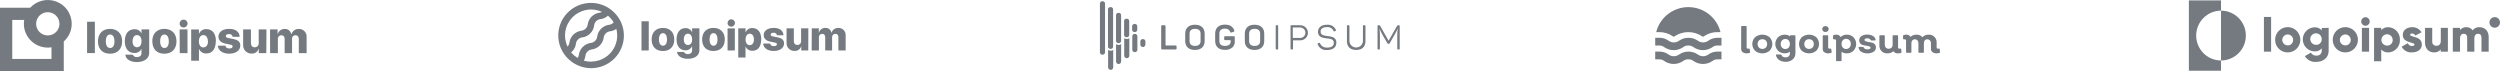 <svg width="1371" height="39" viewBox="0 0 1371 39" fill="none" xmlns="http://www.w3.org/2000/svg">
<g opacity="0.7">
<path fill-rule="evenodd" clip-rule="evenodd" d="M1218.01 0.225V5.836C1214.4 5.836 1210.94 7.276 1208.38 9.838C1205.83 12.401 1204.39 15.876 1204.39 19.5C1204.39 23.124 1205.83 26.6 1208.38 29.163C1210.94 31.725 1214.4 33.165 1218.01 33.165V38.776H1200.38V0.225H1218.01ZM1245.47 9.269H1241.53V28.346H1245.47V9.269ZM1248.85 17.956C1248.09 19.097 1247.68 20.438 1247.68 21.811C1247.67 22.721 1247.84 23.625 1248.18 24.469C1248.52 25.312 1249.03 26.08 1249.67 26.725C1250.31 27.371 1251.07 27.882 1251.91 28.228C1252.75 28.574 1253.64 28.749 1254.55 28.742C1255.92 28.75 1257.26 28.35 1258.4 27.593C1259.54 26.836 1260.43 25.757 1260.96 24.491C1261.49 23.225 1261.63 21.83 1261.37 20.483C1261.11 19.136 1260.45 17.897 1259.49 16.924C1258.53 15.951 1257.3 15.287 1255.95 15.016C1254.61 14.745 1253.22 14.88 1251.96 15.404C1250.69 15.927 1249.61 16.815 1248.85 17.956ZM1257.04 20.161C1257.37 20.645 1257.56 21.219 1257.58 21.811H1257.55C1257.57 22.213 1257.51 22.616 1257.37 22.994C1257.23 23.371 1257.02 23.716 1256.74 24.006C1256.46 24.296 1256.12 24.525 1255.75 24.679C1255.38 24.833 1254.98 24.908 1254.58 24.9C1253.99 24.9 1253.41 24.725 1252.92 24.398C1252.43 24.07 1252.04 23.605 1251.82 23.059C1251.59 22.514 1251.52 21.913 1251.63 21.331C1251.74 20.75 1252.02 20.213 1252.43 19.789C1252.84 19.365 1253.37 19.073 1253.95 18.948C1254.52 18.823 1255.12 18.871 1255.67 19.087C1256.22 19.303 1256.7 19.676 1257.04 20.161ZM1277.04 15.276V27.699C1277.04 32.082 1273.62 33.944 1270.16 33.944C1268.94 34.044 1267.71 33.801 1266.62 33.241C1265.53 32.681 1264.62 31.827 1263.99 30.775L1267.32 28.848C1267.59 29.393 1268.01 29.843 1268.55 30.138C1269.08 30.433 1269.69 30.559 1270.29 30.498C1270.67 30.545 1271.06 30.507 1271.43 30.386C1271.8 30.264 1272.14 30.062 1272.42 29.795C1272.7 29.527 1272.92 29.201 1273.06 28.839C1273.2 28.476 1273.26 28.087 1273.24 27.699V26.497C1272.78 27.056 1272.19 27.5 1271.53 27.793C1270.87 28.087 1270.16 28.222 1269.43 28.187C1267.69 28.187 1266.02 27.492 1264.78 26.254C1263.55 25.016 1262.85 23.337 1262.85 21.586C1262.85 19.836 1263.55 18.157 1264.78 16.919C1266.02 15.681 1267.69 14.985 1269.43 14.985C1270.16 14.951 1270.87 15.086 1271.53 15.379C1272.19 15.673 1272.78 16.116 1273.24 16.675V15.355L1277.04 15.276ZM1273.24 21.547C1273.26 20.915 1273.1 20.29 1272.77 19.752C1272.44 19.214 1271.96 18.787 1271.38 18.527C1270.81 18.267 1270.17 18.185 1269.55 18.292C1268.93 18.399 1268.35 18.69 1267.9 19.127C1267.44 19.564 1267.13 20.128 1266.99 20.746C1266.86 21.364 1266.92 22.008 1267.15 22.595C1267.39 23.181 1267.79 23.684 1268.31 24.039C1268.83 24.393 1269.45 24.583 1270.08 24.583C1270.49 24.613 1270.9 24.556 1271.29 24.416C1271.68 24.275 1272.03 24.055 1272.33 23.769C1272.63 23.483 1272.86 23.137 1273.02 22.754C1273.17 22.371 1273.25 21.96 1273.24 21.547ZM1280.43 17.959C1279.67 19.099 1279.26 20.439 1279.26 21.811C1279.25 22.723 1279.42 23.628 1279.77 24.473C1280.11 25.317 1280.62 26.085 1281.26 26.731C1281.9 27.376 1282.66 27.887 1283.51 28.232C1284.35 28.578 1285.25 28.751 1286.16 28.742C1287.52 28.745 1288.86 28.34 1290 27.58C1291.14 26.82 1292.02 25.739 1292.55 24.472C1293.07 23.206 1293.21 21.812 1292.95 20.467C1292.68 19.121 1292.03 17.885 1291.06 16.914C1290.09 15.944 1288.86 15.282 1287.52 15.014C1286.18 14.745 1284.79 14.882 1283.53 15.406C1282.27 15.93 1281.19 16.819 1280.43 17.959ZM1288.61 20.159C1288.95 20.644 1289.14 21.218 1289.16 21.811H1289.14C1289.17 22.213 1289.11 22.616 1288.96 22.994C1288.82 23.371 1288.61 23.716 1288.33 24.006C1288.05 24.296 1287.71 24.525 1287.34 24.679C1286.97 24.833 1286.57 24.908 1286.17 24.9C1285.58 24.902 1285 24.73 1284.51 24.404C1284.02 24.078 1283.63 23.614 1283.4 23.069C1283.17 22.523 1283.1 21.922 1283.21 21.339C1283.32 20.757 1283.59 20.219 1284.01 19.794C1284.42 19.369 1284.94 19.075 1285.52 18.949C1286.1 18.823 1286.7 18.87 1287.25 19.086C1287.8 19.301 1288.27 19.674 1288.61 20.159ZM1294.88 11.777C1294.88 11.312 1295.02 10.858 1295.28 10.472C1295.53 10.085 1295.9 9.784 1296.33 9.606C1296.76 9.428 1297.23 9.382 1297.68 9.472C1298.13 9.563 1298.55 9.787 1298.88 10.115C1299.21 10.444 1299.43 10.863 1299.52 11.319C1299.61 11.774 1299.56 12.247 1299.39 12.676C1299.21 13.106 1298.91 13.473 1298.52 13.731C1298.14 13.989 1297.69 14.127 1297.22 14.127C1296.6 14.12 1296.01 13.87 1295.58 13.431C1295.14 12.992 1294.89 12.398 1294.88 11.777ZM1295.26 15.276H1299.21V28.346H1295.26V15.276ZM1315.73 24.369C1316.02 23.549 1316.15 22.68 1316.11 21.811C1316.14 20.945 1316.01 20.08 1315.72 19.265C1315.42 18.45 1314.97 17.701 1314.39 17.061C1313.81 16.421 1313.1 15.902 1312.32 15.535C1311.54 15.167 1310.69 14.958 1309.83 14.919C1309.09 14.867 1308.36 14.983 1307.67 15.258C1306.99 15.532 1306.38 15.958 1305.88 16.503V15.276H1301.93V33.6H1305.88V27.145C1306.38 27.692 1306.99 28.12 1307.67 28.396C1308.36 28.673 1309.09 28.791 1309.83 28.742C1310.7 28.703 1311.55 28.493 1312.33 28.123C1313.12 27.753 1313.82 27.231 1314.4 26.586C1314.99 25.942 1315.44 25.189 1315.73 24.369ZM1311.6 20.101C1311.95 20.603 1312.14 21.198 1312.16 21.811C1312.19 22.23 1312.13 22.651 1311.99 23.046C1311.84 23.442 1311.62 23.802 1311.33 24.103C1311.03 24.405 1310.68 24.641 1310.29 24.797C1309.9 24.952 1309.48 25.024 1309.07 25.006C1308.45 25.008 1307.86 24.829 1307.35 24.492C1306.83 24.155 1306.44 23.674 1306.2 23.109C1305.96 22.545 1305.89 21.922 1306 21.319C1306.11 20.716 1306.4 20.16 1306.83 19.719C1307.25 19.279 1307.8 18.975 1308.39 18.845C1308.99 18.715 1309.61 18.765 1310.18 18.988C1310.75 19.212 1311.24 19.598 1311.6 20.101ZM1328.12 24.425C1328.12 27.435 1325.49 28.715 1322.7 28.715C1321.56 28.818 1320.42 28.576 1319.42 28.021C1318.42 27.465 1317.61 26.622 1317.09 25.6L1320.49 23.672C1320.62 24.143 1320.91 24.554 1321.31 24.835C1321.71 25.116 1322.2 25.251 1322.68 25.217C1323.62 25.217 1324.09 24.927 1324.09 24.398C1324.09 23.88 1323.26 23.647 1322.19 23.35C1320.3 22.823 1317.68 22.093 1317.68 19.197C1317.68 16.345 1320.08 14.919 1322.79 14.919C1323.82 14.873 1324.84 15.107 1325.75 15.598C1326.66 16.088 1327.42 16.817 1327.95 17.705L1324.55 19.5C1324.4 19.16 1324.16 18.87 1323.85 18.666C1323.54 18.462 1323.17 18.353 1322.8 18.352C1322.12 18.352 1321.71 18.616 1321.71 19.078C1321.71 19.617 1322.53 19.836 1323.59 20.117C1325.48 20.621 1328.12 21.324 1328.12 24.425ZM1342.42 28.346V15.276H1338.53V22.471C1338.53 24.266 1337.53 25.111 1336.11 25.111C1335.79 25.13 1335.48 25.081 1335.19 24.966C1334.9 24.852 1334.64 24.676 1334.42 24.45C1334.2 24.224 1334.04 23.954 1333.94 23.658C1333.83 23.362 1333.8 23.047 1333.83 22.735V15.276H1329.88V23.329C1329.88 26.854 1332.13 28.742 1334.76 28.742C1335.47 28.782 1336.17 28.656 1336.81 28.374C1337.46 28.092 1338.03 27.662 1338.47 27.118V28.346H1342.42ZM1364.79 20.319V28.346H1360.84V20.662C1360.84 19.342 1360.22 18.523 1358.97 18.523C1357.72 18.523 1356.93 19.434 1356.93 20.979V28.346H1352.99V20.662C1352.99 19.342 1352.37 18.523 1351.12 18.523C1349.87 18.523 1349.08 19.434 1349.08 20.979V28.346H1345.13V15.276H1349.08V16.477C1349.49 15.946 1350.02 15.526 1350.63 15.254C1351.24 14.982 1351.91 14.867 1352.58 14.919C1353.25 14.884 1353.91 15.024 1354.51 15.325C1355.11 15.626 1355.62 16.078 1355.99 16.636C1356.42 16.052 1356.99 15.589 1357.65 15.289C1358.32 14.989 1359.04 14.862 1359.76 14.919C1362.84 14.919 1364.79 17.058 1364.79 20.319ZM1218.01 5.835V33.164C1221.62 33.164 1225.09 31.724 1227.64 29.162C1230.2 26.599 1231.63 23.123 1231.63 19.499C1231.63 15.875 1230.2 12.4 1227.64 9.837C1225.09 7.275 1221.62 5.835 1218.01 5.835ZM1371 12.291C1371 13.895 1369.7 15.195 1368.11 15.195C1366.51 15.195 1365.21 13.895 1365.21 12.291C1365.21 10.688 1366.51 9.387 1368.11 9.387C1369.7 9.387 1371 10.688 1371 12.291Z" fill="#394149"/>
<path fill-rule="evenodd" clip-rule="evenodd" d="M914.698 7.736C911.503 10.22 909.236 13.697 908.257 17.611H909.849C912.536 17.572 915.167 18.371 917.374 19.895C917.501 19.987 917.634 20.071 917.772 20.146H917.958C918.095 20.071 918.228 19.987 918.356 19.895C920.582 18.406 923.204 17.611 925.887 17.611C928.57 17.611 931.191 18.406 933.418 19.895C933.545 19.987 933.678 20.071 933.816 20.146H934.002C934.139 20.071 934.272 19.987 934.4 19.895C936.606 18.371 939.238 17.572 941.924 17.611H943.517C942.537 13.697 940.27 10.22 937.075 7.736C933.88 5.251 929.942 3.901 925.887 3.901C921.832 3.901 917.893 5.251 914.698 7.736ZM941.924 24.952C940.888 24.925 939.875 25.256 939.058 25.889C937.545 26.937 935.746 27.499 933.902 27.499C932.059 27.499 930.259 26.937 928.747 25.889C927.93 25.254 926.916 24.922 925.88 24.952C924.845 24.927 923.832 25.258 923.014 25.889C921.504 26.938 919.706 27.5 917.865 27.5C916.023 27.5 914.226 26.938 912.716 25.889C911.898 25.256 910.885 24.925 909.849 24.952H907.713V20.714H909.916C911.763 20.678 913.571 21.243 915.065 22.325C915.895 22.934 916.9 23.262 917.931 23.262C918.963 23.262 919.967 22.934 920.798 22.325C922.31 21.277 924.11 20.715 925.953 20.715C927.797 20.715 929.596 21.277 931.109 22.325C931.939 22.934 932.944 23.262 933.975 23.262C935.007 23.262 936.011 22.934 936.842 22.325C938.317 21.257 940.1 20.692 941.924 20.714H944.061V24.952H941.924ZM941.924 32.53C940.888 32.503 939.875 32.834 939.058 33.467C937.545 34.515 935.746 35.077 933.902 35.077C932.059 35.077 930.259 34.515 928.747 33.467C927.93 32.832 926.916 32.501 925.88 32.53C924.845 32.505 923.832 32.836 923.014 33.467C921.504 34.516 919.706 35.078 917.865 35.078C916.023 35.078 914.226 34.516 912.716 33.467C911.898 32.834 910.885 32.503 909.849 32.53H907.713V28.292H909.916C911.763 28.256 913.571 28.821 915.065 29.903C915.895 30.512 916.9 30.84 917.931 30.84C918.963 30.84 919.967 30.512 920.798 29.903C922.31 28.855 924.11 28.293 925.953 28.293C927.797 28.293 929.596 28.855 931.109 29.903C931.939 30.512 932.944 30.84 933.975 30.84C935.007 30.84 936.011 30.512 936.842 29.903C938.317 28.835 940.1 28.27 941.924 28.292H944.061V32.53H941.924ZM955.699 28.623C956.345 29.076 957.126 29.299 957.915 29.256C958.429 29.251 958.939 29.166 959.428 29.006C959.477 29.003 959.525 28.99 959.569 28.967C959.612 28.944 959.65 28.912 959.681 28.873C959.711 28.834 959.732 28.79 959.744 28.742C959.755 28.694 959.756 28.645 959.746 28.596L959.547 26.946C959.534 26.709 959.388 26.629 959.123 26.629C958.932 26.681 958.736 26.703 958.539 26.695C958.074 26.695 957.849 26.445 957.849 25.943V14.655C957.849 14.404 957.729 14.272 957.477 14.272H955.248C955.195 14.266 955.143 14.271 955.093 14.288C955.043 14.305 954.998 14.333 954.961 14.37C954.924 14.407 954.896 14.452 954.879 14.501C954.862 14.55 954.856 14.603 954.863 14.655V26.893C954.85 27.227 954.92 27.56 955.066 27.861C955.212 28.162 955.429 28.424 955.699 28.623ZM966.474 29.268C967.928 29.268 969.335 28.765 970.455 27.844V27.831C971.417 26.833 971.954 25.503 971.954 24.121C971.954 22.738 971.417 21.409 970.455 20.411C969.333 19.495 967.926 18.994 966.474 18.994C965.023 18.994 963.616 19.495 962.493 20.411C961.509 21.4 960.956 22.735 960.956 24.127C960.956 25.519 961.509 26.855 962.493 27.844C963.613 28.765 965.021 29.268 966.474 29.268ZM966.488 26.829C965.786 26.829 965.11 26.57 964.59 26.101C964.119 25.563 963.86 24.874 963.86 24.16C963.86 23.447 964.119 22.758 964.59 22.22C965.11 21.751 965.786 21.492 966.488 21.492C967.189 21.492 967.865 21.751 968.385 22.22C968.856 22.758 969.115 23.447 969.115 24.16C969.115 24.874 968.856 25.563 968.385 26.101C967.865 26.57 967.189 26.829 966.488 26.829ZM984.23 19.328C984.482 19.328 984.602 19.46 984.602 19.711V29.177C984.625 29.816 984.505 30.452 984.25 31.039C983.995 31.626 983.612 32.149 983.129 32.57C982.056 33.48 980.676 33.952 979.267 33.891C977.995 33.935 976.739 33.589 975.671 32.9C975.215 32.602 974.825 32.214 974.526 31.76C974.227 31.306 974.025 30.795 973.932 30.26C973.932 29.996 973.932 29.877 974.291 29.877H976.52C976.615 29.88 976.707 29.911 976.784 29.964C976.862 30.018 976.922 30.093 976.958 30.181C977.103 30.582 977.391 30.915 977.768 31.118C978.227 31.354 978.737 31.472 979.254 31.461C979.565 31.478 979.877 31.433 980.171 31.329C980.465 31.225 980.735 31.063 980.966 30.854C981.176 30.635 981.34 30.376 981.447 30.092C981.554 29.809 981.603 29.506 981.589 29.204V28.372C980.791 28.956 979.82 29.258 978.829 29.23C978.136 29.255 977.445 29.141 976.797 28.893C976.149 28.646 975.559 28.271 975.06 27.791C974.104 26.806 973.569 25.49 973.569 24.121C973.569 22.751 974.104 21.435 975.06 20.451C975.561 19.975 976.153 19.604 976.8 19.359C977.447 19.114 978.137 19 978.829 19.025C979.848 18.998 980.846 19.32 981.656 19.936V19.724C981.65 19.674 981.655 19.623 981.671 19.574C981.688 19.526 981.715 19.482 981.75 19.445C981.786 19.409 981.829 19.38 981.877 19.362C981.925 19.344 981.976 19.337 982.027 19.342L984.23 19.328ZM979.081 26.88C979.423 26.891 979.763 26.826 980.077 26.692C980.392 26.557 980.672 26.355 980.899 26.101C981.341 25.534 981.58 24.838 981.58 24.121C981.58 23.404 981.341 22.707 980.899 22.14C980.673 21.89 980.394 21.691 980.082 21.559C979.77 21.426 979.433 21.364 979.095 21.375C978.749 21.364 978.405 21.428 978.086 21.562C977.768 21.697 977.482 21.899 977.25 22.154C976.761 22.696 976.504 23.406 976.533 24.134C976.509 24.855 976.761 25.558 977.237 26.101C977.47 26.355 977.755 26.557 978.073 26.691C978.392 26.826 978.736 26.89 979.081 26.88ZM992.073 29.261C993.525 29.261 994.932 28.76 996.054 27.844V27.831C997.016 26.833 997.553 25.503 997.553 24.121C997.553 22.738 997.016 21.409 996.054 20.411C994.931 19.497 993.524 18.998 992.073 18.998C990.622 18.998 989.215 19.497 988.092 20.411C987.129 21.411 986.592 22.743 986.592 24.128C986.592 25.512 987.129 26.844 988.092 27.844C989.214 28.76 990.621 29.261 992.073 29.261ZM991.058 26.655C990.73 26.53 990.43 26.342 990.175 26.101C989.713 25.559 989.458 24.872 989.458 24.16C989.458 23.449 989.713 22.762 990.175 22.22C990.43 21.979 990.73 21.791 991.058 21.666C991.386 21.541 991.735 21.483 992.086 21.494C992.435 21.485 992.782 21.544 993.108 21.669C993.434 21.793 993.731 21.981 993.984 22.22C994.447 22.762 994.701 23.449 994.701 24.16C994.701 24.872 994.447 25.559 993.984 26.101C993.731 26.34 993.434 26.528 993.108 26.652C992.782 26.777 992.435 26.836 992.086 26.827C991.735 26.838 991.386 26.779 991.058 26.655ZM1002.34 17.084C1001.99 17.39 1001.54 17.558 1001.08 17.558C1000.61 17.558 1000.16 17.39 999.81 17.084C999.651 16.935 999.524 16.755 999.437 16.555C999.351 16.355 999.306 16.14 999.306 15.922C999.306 15.705 999.351 15.489 999.437 15.29C999.524 15.09 999.651 14.91 999.81 14.761C1000.16 14.463 1000.61 14.299 1001.08 14.299C1001.54 14.299 1001.99 14.463 1002.34 14.761C1002.5 14.91 1002.63 15.09 1002.72 15.29C1002.8 15.489 1002.85 15.705 1002.85 15.922C1002.85 16.14 1002.8 16.355 1002.72 16.555C1002.63 16.755 1002.5 16.935 1002.34 17.084ZM1002.62 29.257C1001.83 29.295 1001.05 29.072 1000.41 28.623C1000.14 28.421 999.928 28.158 999.784 27.858C999.641 27.557 999.573 27.226 999.584 26.893V19.711C999.578 19.66 999.583 19.607 999.6 19.558C999.617 19.508 999.645 19.463 999.683 19.426C999.72 19.39 999.765 19.361 999.814 19.345C999.864 19.328 999.917 19.322 999.969 19.328H1002.2C1002.45 19.328 1002.57 19.46 1002.57 19.711V25.943C1002.57 26.445 1002.8 26.695 1003.25 26.695C1003.45 26.703 1003.65 26.68 1003.84 26.629C1004.11 26.629 1004.26 26.709 1004.27 26.946L1004.47 28.596C1004.48 28.645 1004.48 28.694 1004.46 28.742C1004.45 28.79 1004.43 28.834 1004.4 28.873C1004.37 28.912 1004.33 28.944 1004.29 28.967C1004.25 28.99 1004.2 29.003 1004.15 29.006C1003.66 29.167 1003.14 29.252 1002.62 29.257ZM1014.71 19.341C1014.06 19.096 1013.37 18.984 1012.67 19.012C1012.06 18.998 1011.46 19.109 1010.89 19.336C1010.33 19.563 1009.82 19.902 1009.39 20.332C1009.17 19.899 1008.82 19.542 1008.39 19.307C1007.96 19.071 1007.48 18.969 1006.99 19.012C1006.5 19.003 1006.01 19.083 1005.56 19.249C1005.46 19.276 1005.38 19.334 1005.33 19.413C1005.27 19.493 1005.24 19.588 1005.25 19.685V21.243C1005.25 21.454 1005.4 21.56 1005.69 21.56H1006.13C1006.23 21.544 1006.34 21.553 1006.44 21.587C1006.55 21.621 1006.64 21.678 1006.71 21.753C1006.79 21.829 1006.85 21.921 1006.88 22.023C1006.92 22.125 1006.93 22.233 1006.91 22.338V33.164C1006.9 33.215 1006.9 33.267 1006.92 33.316C1006.93 33.365 1006.96 33.41 1007 33.447C1007.03 33.483 1007.08 33.51 1007.13 33.525C1007.18 33.541 1007.23 33.544 1007.28 33.534H1009.51C1009.76 33.534 1009.9 33.415 1009.9 33.164V28.398C1010.7 28.977 1011.67 29.279 1012.67 29.256C1013.37 29.284 1014.06 29.171 1014.71 28.924C1015.37 28.677 1015.96 28.3 1016.46 27.817C1017.4 26.816 1017.92 25.497 1017.92 24.127C1017.92 22.758 1017.4 21.439 1016.46 20.437C1015.96 19.959 1015.36 19.586 1014.71 19.341ZM1011.43 26.677C1011.12 26.543 1010.84 26.347 1010.6 26.101C1010.12 25.539 1009.87 24.818 1009.9 24.081C1009.86 23.344 1010.12 22.622 1010.6 22.061C1010.84 21.815 1011.12 21.619 1011.43 21.486C1011.75 21.352 1012.09 21.283 1012.43 21.283C1012.77 21.283 1013.11 21.352 1013.43 21.486C1013.74 21.619 1014.02 21.815 1014.26 22.061C1014.76 22.612 1015.03 23.338 1014.99 24.081C1015.02 24.823 1014.76 25.548 1014.26 26.101C1014.02 26.347 1013.74 26.543 1013.43 26.677C1013.11 26.811 1012.77 26.88 1012.43 26.88C1012.09 26.88 1011.75 26.811 1011.43 26.677ZM1024.19 29.256C1023 29.305 1021.81 29.022 1020.78 28.438C1020.36 28.188 1020.01 27.849 1019.74 27.444C1019.47 27.04 1019.3 26.581 1019.24 26.101C1019.24 25.837 1019.33 25.705 1019.62 25.705H1021.57C1021.67 25.709 1021.76 25.738 1021.83 25.789C1021.91 25.84 1021.97 25.912 1022.01 25.995C1022.29 26.708 1023.02 27.065 1024.19 27.065C1024.59 27.083 1025 27.002 1025.37 26.827C1025.5 26.77 1025.6 26.68 1025.68 26.566C1025.76 26.452 1025.81 26.319 1025.82 26.18C1025.82 25.837 1025.61 25.599 1025.18 25.441C1024.68 25.274 1024.16 25.163 1023.63 25.111C1023 25.041 1022.38 24.93 1021.77 24.781C1021.18 24.647 1020.64 24.339 1020.22 23.896C1019.97 23.596 1019.79 23.248 1019.69 22.875C1019.58 22.501 1019.56 22.11 1019.61 21.727C1019.66 21.343 1019.8 20.974 1020 20.643C1020.2 20.312 1020.47 20.027 1020.79 19.804C1021.75 19.198 1022.87 18.902 1024 18.959C1025.1 18.922 1026.18 19.192 1027.13 19.738C1027.52 19.953 1027.85 20.252 1028.1 20.61C1028.35 20.969 1028.52 21.379 1028.59 21.81C1028.59 22.075 1028.47 22.206 1028.23 22.206H1026.27C1026.19 22.211 1026.11 22.191 1026.03 22.149C1025.96 22.107 1025.91 22.044 1025.87 21.969C1025.74 21.656 1025.49 21.406 1025.18 21.269C1024.83 21.086 1024.44 20.995 1024.04 21.005C1023.65 20.984 1023.26 21.061 1022.91 21.23C1022.79 21.277 1022.68 21.36 1022.61 21.468C1022.53 21.577 1022.49 21.705 1022.49 21.837C1022.5 22.017 1022.56 22.19 1022.68 22.331C1022.79 22.471 1022.95 22.571 1023.13 22.616C1023.64 22.807 1024.17 22.94 1024.7 23.012C1025.33 23.093 1025.94 23.208 1026.55 23.355C1027.14 23.489 1027.69 23.797 1028.1 24.24C1028.33 24.483 1028.5 24.769 1028.61 25.079C1028.72 25.39 1028.77 25.719 1028.75 26.048C1028.76 26.505 1028.66 26.956 1028.44 27.359C1028.22 27.762 1027.91 28.101 1027.52 28.346C1026.53 28.979 1025.36 29.297 1024.19 29.256ZM1042.77 28.737C1042.78 28.691 1042.79 28.643 1042.78 28.596L1042.62 26.946C1042.62 26.894 1042.6 26.844 1042.58 26.798C1042.56 26.752 1042.52 26.713 1042.48 26.682C1042.44 26.652 1042.39 26.631 1042.34 26.622C1042.29 26.613 1042.23 26.615 1042.18 26.629C1041.98 26.681 1041.78 26.703 1041.57 26.695C1041.13 26.695 1040.91 26.445 1040.91 25.93V19.711C1040.91 19.46 1040.79 19.328 1040.54 19.328H1038.28C1038.03 19.328 1037.91 19.46 1037.91 19.711V24.57C1037.92 24.858 1037.88 25.147 1037.77 25.417C1037.67 25.687 1037.51 25.933 1037.31 26.141C1037.1 26.337 1036.85 26.49 1036.57 26.59C1036.3 26.69 1036.01 26.734 1035.72 26.722C1035.44 26.733 1035.15 26.683 1034.89 26.576C1034.63 26.469 1034.39 26.307 1034.19 26.101C1033.8 25.652 1033.6 25.071 1033.62 24.477V19.711C1033.62 19.46 1033.5 19.328 1033.25 19.328H1031.02C1030.77 19.328 1030.65 19.46 1030.65 19.711V24.873C1030.62 25.456 1030.71 26.037 1030.91 26.584C1031.12 27.131 1031.43 27.631 1031.83 28.055C1032.24 28.46 1032.72 28.776 1033.26 28.983C1033.79 29.189 1034.36 29.283 1034.94 29.257C1036.17 29.321 1037.38 28.91 1038.32 28.108C1038.63 28.511 1039.03 28.828 1039.5 29.029C1039.96 29.23 1040.47 29.308 1040.97 29.257C1041.48 29.248 1041.99 29.163 1042.47 29.006C1042.52 28.999 1042.57 28.983 1042.61 28.959C1042.65 28.935 1042.68 28.903 1042.71 28.865C1042.74 28.827 1042.76 28.783 1042.77 28.737ZM1063.87 28.596C1063.88 28.644 1063.88 28.693 1063.87 28.741C1063.86 28.788 1063.84 28.834 1063.81 28.873C1063.78 28.912 1063.74 28.944 1063.7 28.967C1063.66 28.99 1063.61 29.003 1063.56 29.006C1063.07 29.165 1062.55 29.25 1062.03 29.256C1061.25 29.297 1060.47 29.074 1059.82 28.623C1059.54 28.43 1059.31 28.171 1059.16 27.869C1059 27.567 1058.92 27.232 1058.93 26.893V23.791C1058.96 23.199 1058.76 22.618 1058.37 22.167C1058.19 21.961 1057.96 21.798 1057.7 21.691C1057.44 21.583 1057.16 21.534 1056.89 21.546C1056.63 21.537 1056.39 21.584 1056.16 21.685C1055.93 21.786 1055.72 21.937 1055.56 22.127C1055.21 22.57 1055.03 23.122 1055.05 23.685V28.557C1055.05 28.808 1054.94 28.94 1054.68 28.94H1052.44C1052.39 28.946 1052.34 28.941 1052.29 28.924C1052.24 28.907 1052.19 28.879 1052.15 28.842C1052.12 28.805 1052.09 28.76 1052.07 28.711C1052.05 28.661 1052.05 28.609 1052.06 28.557V23.791C1052.08 23.205 1051.9 22.629 1051.54 22.167C1051.38 21.973 1051.17 21.817 1050.94 21.709C1050.71 21.602 1050.46 21.547 1050.21 21.546C1049.94 21.535 1049.67 21.582 1049.42 21.682C1049.17 21.782 1048.94 21.934 1048.75 22.127C1048.37 22.556 1048.18 23.115 1048.21 23.685V28.557C1048.21 28.609 1048.21 28.661 1048.19 28.711C1048.17 28.76 1048.15 28.805 1048.11 28.842C1048.07 28.879 1048.03 28.907 1047.98 28.924C1047.93 28.941 1047.87 28.946 1047.82 28.94H1045.66C1045.41 28.94 1045.29 28.808 1045.29 28.557V22.338C1045.3 22.233 1045.29 22.125 1045.26 22.023C1045.23 21.921 1045.17 21.829 1045.09 21.753C1045.02 21.678 1044.92 21.621 1044.82 21.587C1044.72 21.553 1044.61 21.544 1044.5 21.56H1044.07C1043.77 21.56 1043.63 21.454 1043.63 21.243V19.685C1043.62 19.588 1043.65 19.493 1043.7 19.413C1043.76 19.334 1043.84 19.276 1043.93 19.249C1044.39 19.083 1044.88 19.003 1045.37 19.012C1045.84 18.972 1046.31 19.065 1046.72 19.28C1047.14 19.495 1047.49 19.823 1047.73 20.226C1048.18 19.804 1048.71 19.478 1049.29 19.269C1049.87 19.06 1050.48 18.973 1051.1 19.012C1051.7 18.983 1052.29 19.094 1052.84 19.337C1053.39 19.58 1053.87 19.948 1054.25 20.411C1054.68 19.936 1055.22 19.564 1055.83 19.322C1056.43 19.08 1057.07 18.974 1057.72 19.012C1058.3 18.985 1058.88 19.078 1059.42 19.284C1059.96 19.491 1060.45 19.807 1060.87 20.213C1061.27 20.636 1061.58 21.136 1061.79 21.683C1061.99 22.23 1062.08 22.812 1062.05 23.395V25.943C1062.05 26.444 1062.27 26.695 1062.7 26.695C1062.9 26.705 1063.11 26.683 1063.31 26.629C1063.58 26.629 1063.73 26.735 1063.75 26.946L1063.87 28.596Z" fill="#394149"/>
<path fill-rule="evenodd" clip-rule="evenodd" d="M614.831 33.732V24.187C614.415 24.501 613.902 24.664 613.379 24.649C612.899 24.637 612.434 24.481 612.046 24.2V33.732C612.046 34.098 612.193 34.449 612.454 34.708C612.715 34.966 613.069 35.112 613.439 35.112C613.808 35.112 614.162 34.966 614.424 34.708C614.685 34.449 614.831 34.098 614.831 33.732ZM625.75 21.814C626 21.567 626.339 21.428 626.692 21.428C626.883 21.41 627.075 21.434 627.255 21.497C627.436 21.559 627.601 21.66 627.739 21.792C627.876 21.923 627.984 22.082 628.054 22.259C628.124 22.435 628.155 22.625 628.145 22.814V24.411C628.145 24.777 627.998 25.128 627.737 25.387C627.476 25.646 627.122 25.791 626.752 25.791C626.383 25.791 626.029 25.646 625.767 25.387C625.506 25.128 625.36 24.777 625.36 24.411V22.748C625.36 22.398 625.5 22.062 625.75 21.814ZM607.688 27.355C608.077 27.634 608.541 27.79 609.021 27.804C609.538 27.834 610.052 27.7 610.487 27.422V36.927C610.487 37.295 610.34 37.647 610.077 37.907C609.815 38.167 609.459 38.313 609.088 38.313C608.717 38.313 608.361 38.167 608.098 37.907C607.836 37.647 607.688 37.295 607.688 36.927V27.355ZM621.817 18.644C621.987 18.581 622.167 18.554 622.348 18.563L622.281 18.589C622.473 18.57 622.666 18.592 622.848 18.654C623.031 18.716 623.197 18.816 623.337 18.948C623.476 19.079 623.585 19.239 623.656 19.417C623.726 19.594 623.758 19.785 623.747 19.975V27.237C623.747 27.604 623.6 27.957 623.337 28.217C623.075 28.477 622.719 28.623 622.348 28.623C621.977 28.623 621.621 28.477 621.358 28.217C621.096 27.957 620.948 27.604 620.948 27.237V19.883C620.948 19.704 620.985 19.527 621.056 19.362C621.127 19.197 621.231 19.049 621.362 18.925C621.493 18.802 621.648 18.706 621.817 18.644ZM616.524 20.939C616.933 21.228 617.421 21.385 617.923 21.388L617.857 21.415C618.384 21.427 618.9 21.264 619.323 20.952V30.537C619.323 30.905 619.175 31.258 618.913 31.517C618.65 31.777 618.294 31.923 617.923 31.923C617.552 31.923 617.196 31.777 616.934 31.517C616.671 31.258 616.524 30.905 616.524 30.537V20.939ZM605.996 1.928V28.742C605.996 29.071 605.864 29.387 605.629 29.619C605.394 29.852 605.075 29.983 604.743 29.983H604.45C604.118 29.983 603.799 29.852 603.564 29.619C603.329 29.387 603.197 29.071 603.197 28.742V1.928C603.201 1.601 603.334 1.289 603.569 1.059C603.803 0.829 604.12 0.7 604.45 0.7H604.743C605.073 0.7 605.39 0.829 605.624 1.059C605.859 1.289 605.992 1.601 605.996 1.928ZM608.874 26.788H609.168V26.814C609.5 26.814 609.818 26.683 610.053 26.451C610.288 26.218 610.42 25.902 610.42 25.573V5.123C610.417 4.796 610.283 4.484 610.049 4.254C609.814 4.024 609.498 3.895 609.168 3.895H608.874C608.544 3.895 608.228 4.024 607.993 4.254C607.759 4.484 607.625 4.796 607.622 5.123V25.547C607.622 25.876 607.754 26.192 607.989 26.424C608.224 26.657 608.542 26.788 608.874 26.788ZM613.272 23.646H613.579C613.907 23.646 614.223 23.516 614.455 23.286C614.688 23.056 614.818 22.744 614.818 22.418V8.291C614.818 7.965 614.688 7.651 614.456 7.419C614.224 7.186 613.909 7.054 613.579 7.05H613.272C613.108 7.05 612.946 7.083 612.795 7.145C612.644 7.208 612.506 7.299 612.391 7.415C612.276 7.53 612.185 7.667 612.123 7.818C612.062 7.968 612.031 8.129 612.033 8.291V22.418C612.033 22.744 612.163 23.056 612.396 23.286C612.628 23.516 612.944 23.646 613.272 23.646ZM617.71 20.411H617.99H618.003C618.169 20.411 618.333 20.379 618.486 20.315C618.639 20.252 618.777 20.16 618.894 20.043C619.01 19.926 619.102 19.788 619.164 19.636C619.227 19.484 619.258 19.321 619.256 19.157V11.5C619.256 11.171 619.124 10.855 618.889 10.622C618.654 10.389 618.335 10.259 618.003 10.259H617.71C617.539 10.258 617.369 10.293 617.211 10.36C617.054 10.427 616.912 10.526 616.795 10.65C616.677 10.773 616.587 10.92 616.529 11.08C616.471 11.239 616.446 11.409 616.457 11.579V19.183C616.461 19.51 616.594 19.822 616.829 20.052C617.063 20.282 617.38 20.411 617.71 20.411ZM622.121 17.573H622.414H622.428C622.758 17.569 623.073 17.437 623.305 17.204C623.537 16.972 623.667 16.659 623.667 16.332V14.364C623.664 14.038 623.53 13.725 623.295 13.495C623.061 13.266 622.744 13.137 622.414 13.137H622.121C621.791 13.137 621.475 13.266 621.24 13.495C621.005 13.725 620.872 14.038 620.868 14.364V16.332C620.868 16.661 621 16.976 621.235 17.209C621.47 17.442 621.789 17.573 622.121 17.573ZM676.507 19.843C677.027 19.843 677.147 20.015 677.147 20.477V22.986C677.161 23.576 677.042 24.163 676.797 24.702C676.553 25.241 676.19 25.719 675.734 26.101C674.604 26.993 673.178 27.436 671.736 27.342C668.285 27.342 666.406 25.507 666.406 22.458V18.365C666.406 15.355 668.351 13.507 671.736 13.507C674.402 13.507 676.134 14.549 676.867 16.635C676.908 16.714 676.93 16.8 676.931 16.889C676.933 16.977 676.913 17.064 676.874 17.144C676.835 17.223 676.778 17.293 676.708 17.347C676.637 17.4 676.555 17.437 676.467 17.454L675.428 17.81C674.975 17.969 674.788 17.876 674.628 17.414C674.407 16.85 674.003 16.375 673.48 16.065C672.956 15.754 672.342 15.625 671.736 15.698C669.777 15.698 668.711 16.635 668.711 18.338V22.537C668.711 24.266 669.791 25.177 671.736 25.177C673.682 25.177 674.881 24.293 674.881 22.999V22.022H671.99C671.51 22.022 671.337 21.837 671.337 21.375V20.477C671.337 20.015 671.51 19.843 671.99 19.843H676.507ZM655.305 13.559C651.92 13.559 649.974 15.394 649.974 18.444V22.51C649.974 25.56 651.933 27.395 655.305 27.395C658.676 27.395 660.635 25.56 660.635 22.51V18.444C660.635 15.394 658.689 13.559 655.305 13.559ZM655.371 15.804C657.317 15.804 658.396 16.728 658.396 18.444V22.537C658.396 24.227 657.317 25.177 655.371 25.177C653.425 25.177 652.359 24.266 652.359 22.537V18.444C652.359 16.741 653.425 15.804 655.371 15.804ZM639.179 14.47C639.179 14.008 639.019 13.836 638.54 13.836H637.46C636.994 13.836 636.807 14.008 636.807 14.47V26.484C636.807 26.946 636.994 27.118 637.46 27.118H644.603C645.07 27.118 645.243 26.946 645.243 26.484V25.56C645.243 25.098 645.07 24.926 644.603 24.926H639.179V14.47ZM687.982 13.559C684.597 13.559 682.651 15.394 682.651 18.444V22.51C682.651 25.56 684.61 27.395 687.982 27.395C691.353 27.395 693.312 25.56 693.312 22.51V18.444C693.312 15.394 691.366 13.559 687.982 13.559ZM688.048 15.804C689.981 15.804 691.06 16.728 691.06 18.444V22.537C691.06 24.227 689.994 25.177 688.048 25.177C686.102 25.177 685.023 24.266 685.023 22.537V18.444C685.023 16.741 686.116 15.804 688.048 15.804ZM699.589 14.219C699.589 13.929 699.682 13.836 699.976 13.836H700.589C700.882 13.836 700.949 13.929 700.949 14.219V26.735C700.949 27.026 700.949 27.118 700.589 27.118H699.976C699.682 27.118 699.589 27.026 699.589 26.735V14.219ZM716.048 15.051C715.263 14.273 714.199 13.836 713.089 13.836H708.118C707.838 13.836 707.732 13.929 707.732 14.219V26.735C707.732 27.026 707.838 27.118 708.118 27.118H708.744C709.024 27.118 709.091 27.026 709.091 26.735V22.128H713.089C714.199 22.128 715.263 21.691 716.048 20.913C716.833 20.136 717.274 19.081 717.274 17.982C717.274 16.883 716.833 15.828 716.048 15.051ZM714.081 20.601C713.728 20.746 713.351 20.82 712.969 20.82H708.971V15.064H712.969C713.351 15.064 713.728 15.139 714.081 15.283C714.433 15.428 714.754 15.64 715.023 15.907C715.293 16.175 715.507 16.492 715.653 16.841C715.799 17.19 715.874 17.564 715.874 17.942C715.874 18.32 715.799 18.695 715.653 19.044C715.507 19.393 715.293 19.71 715.023 19.977C714.754 20.245 714.433 20.457 714.081 20.601ZM727.682 13.572C728.711 13.46 729.749 13.679 730.642 14.198C731.535 14.716 732.235 15.506 732.639 16.451C732.746 16.662 732.639 16.833 732.426 16.939L731.84 17.203C731.6 17.296 731.506 17.282 731.36 17.032C731.058 16.331 730.539 15.743 729.878 15.354C729.216 14.965 728.447 14.794 727.682 14.866C725.429 14.866 724.203 15.751 724.203 17.335C724.19 17.819 724.354 18.292 724.666 18.666C724.977 19.039 725.414 19.289 725.896 19.368C726.613 19.6 727.356 19.742 728.108 19.791C729.019 19.839 729.917 20.021 730.773 20.332C731.43 20.538 731.995 20.961 732.374 21.531C732.752 22.101 732.921 22.782 732.852 23.461C732.852 25.93 731.04 27.422 727.708 27.422C726.616 27.546 725.513 27.295 724.584 26.711C723.655 26.127 722.957 25.246 722.604 24.213C722.581 24.166 722.568 24.115 722.567 24.062C722.566 24.01 722.577 23.958 722.598 23.91C722.62 23.862 722.652 23.819 722.692 23.785C722.732 23.751 722.78 23.726 722.831 23.712L723.417 23.5C723.463 23.482 723.513 23.473 723.563 23.474C723.613 23.476 723.662 23.487 723.707 23.508C723.752 23.529 723.792 23.559 723.825 23.597C723.858 23.634 723.882 23.678 723.897 23.725C724.195 24.471 724.725 25.103 725.41 25.53C726.096 25.958 726.901 26.158 727.708 26.101C730.227 26.101 731.466 25.23 731.466 23.461C731.49 22.996 731.346 22.538 731.061 22.168C730.775 21.798 730.366 21.54 729.907 21.441C729.218 21.237 728.507 21.113 727.788 21.071L726.349 20.887C725.899 20.792 725.454 20.673 725.016 20.53C724.584 20.401 724.182 20.19 723.83 19.91C723.477 19.592 723.198 19.202 723.014 18.766C722.83 18.331 722.744 17.86 722.764 17.388C722.857 15.078 724.603 13.572 727.682 13.572ZM741.194 25.055C740.506 24.413 740.092 23.536 740.036 22.603V14.219C740.036 13.929 739.942 13.836 739.662 13.836H739.036C738.756 13.836 738.663 13.929 738.663 14.219V22.59C738.663 25.587 740.449 27.395 743.74 27.395C747.032 27.395 748.818 25.587 748.818 22.59V14.219C748.818 13.929 748.725 13.836 748.431 13.836H747.818C747.525 13.836 747.432 13.929 747.432 14.219V22.603C747.375 23.536 746.961 24.413 746.274 25.055C745.586 25.696 744.678 26.053 743.734 26.053C742.79 26.053 741.881 25.696 741.194 25.055ZM767.209 13.836C767.502 13.836 767.595 13.929 767.595 14.219V26.735C767.595 27.026 767.502 27.118 767.209 27.118H766.649C766.369 27.118 766.276 27.026 766.276 26.735V19.117C766.275 18.009 766.351 16.902 766.502 15.804H766.422C766.006 16.808 765.521 17.783 764.97 18.721L762.104 23.725C762.069 23.812 762.009 23.886 761.93 23.938C761.852 23.99 761.759 24.017 761.665 24.015H761.291C761.196 24.016 761.102 23.989 761.021 23.937C760.941 23.886 760.877 23.812 760.838 23.725L757.933 18.669C757.417 17.743 756.972 16.781 756.601 15.79H756.521C756.657 16.899 756.728 18.014 756.734 19.131V26.735C756.734 27.026 756.64 27.118 756.347 27.118H755.828C755.534 27.118 755.441 27.026 755.441 26.735V14.219C755.441 13.929 755.534 13.836 755.828 13.836H756.307C756.417 13.826 756.527 13.85 756.622 13.905C756.718 13.959 756.794 14.041 756.84 14.14L761.505 22.352L766.142 14.219C766.289 13.942 766.369 13.902 766.662 13.902L767.209 13.836Z" fill="#394149"/>
<path fill-rule="evenodd" clip-rule="evenodd" d="M338.004 8.146C339.089 9.429 339.983 10.861 340.659 12.397C341.642 14.637 342.148 17.056 342.145 19.5C342.141 24.239 340.249 28.783 336.884 32.136C333.518 35.49 328.953 37.379 324.19 37.389C321.882 37.388 319.597 36.939 317.462 36.069C315.939 35.467 314.509 34.653 313.215 33.653C311.199 32.124 309.531 30.188 308.321 27.971C307.111 25.755 306.386 23.308 306.195 20.793C306.003 18.278 306.35 15.751 307.211 13.379C308.072 11.007 309.428 8.843 311.19 7.029C312.953 5.216 315.081 3.795 317.435 2.859C319.79 1.923 322.316 1.493 324.849 1.599C327.383 1.704 329.864 2.342 332.132 3.471C334.399 4.599 336.401 6.193 338.004 8.146ZM330.175 6.549C328.296 5.679 326.249 5.228 324.177 5.228L324.19 5.202C321.772 5.2 319.393 5.807 317.275 6.966C315.156 8.124 313.367 9.797 312.073 11.829C310.779 13.861 310.022 16.185 309.874 18.586C309.726 20.987 310.19 23.386 311.225 25.56C311.824 24.933 312.193 24.124 312.273 23.263C312.508 21.647 313.262 20.151 314.422 18.997C315.582 17.843 317.086 17.093 318.709 16.86C319.622 16.777 320.478 16.384 321.133 15.747C321.788 15.11 322.202 14.267 322.305 13.361C322.541 11.746 323.294 10.249 324.454 9.096C325.614 7.942 327.118 7.192 328.742 6.958C329.235 6.883 329.717 6.746 330.175 6.549ZM313.361 28.599C313.308 28.646 313.255 28.693 313.202 28.741C314.231 29.939 315.45 30.961 316.812 31.765C317.168 31.221 317.39 30.601 317.462 29.956C317.705 28.338 318.467 26.84 319.633 25.687C320.8 24.533 322.31 23.785 323.938 23.553C324.852 23.463 325.706 23.062 326.357 22.417C327.007 21.773 327.414 20.924 327.508 20.015C327.738 18.398 328.491 16.899 329.652 15.745C330.812 14.59 332.318 13.841 333.944 13.612C334.859 13.526 335.712 13.113 336.346 12.45C336.41 12.395 336.468 12.333 336.518 12.265C335.697 10.87 334.637 9.627 333.386 8.595C332.288 9.619 330.897 10.279 329.405 10.483C328.489 10.545 327.627 10.934 326.977 11.579C326.291 12.248 325.88 13.146 325.822 14.1C325.587 15.715 324.833 17.212 323.673 18.366C322.513 19.52 321.01 20.27 319.386 20.503C318.473 20.578 317.619 20.982 316.984 21.639C316.325 22.278 315.915 23.13 315.83 24.041C315.618 25.664 314.86 27.167 313.68 28.306C313.574 28.412 313.467 28.505 313.361 28.599ZM320.195 33.283C321.49 33.652 322.83 33.839 324.177 33.838V33.772C326.37 33.763 328.532 33.255 330.497 32.286C332.462 31.317 334.177 29.914 335.512 28.183C336.847 26.452 337.766 24.44 338.198 22.301C338.63 20.162 338.564 17.953 338.004 15.843C336.997 16.552 335.831 17.005 334.607 17.163C333.696 17.256 332.844 17.658 332.196 18.303C331.548 18.947 331.144 19.794 331.051 20.701C330.815 22.319 330.059 23.816 328.897 24.97C327.734 26.125 326.227 26.873 324.601 27.105C323.69 27.197 322.838 27.599 322.19 28.244C321.542 28.889 321.138 29.736 321.045 30.643C320.926 31.567 320.638 32.462 320.195 33.283ZM355.774 11.671H351.792V27.686H355.774V11.671ZM363.563 15.315C359.795 15.315 357.353 17.678 357.353 21.639C357.353 25.666 359.741 27.976 363.563 27.976C367.385 27.976 369.774 25.6 369.774 21.639C369.774 17.678 367.332 15.315 363.563 15.315ZM363.563 18.18C364.917 18.18 365.779 19.461 365.779 21.639V21.652C365.779 23.857 364.93 25.072 363.563 25.072C362.196 25.072 361.36 23.778 361.36 21.639C361.36 19.5 362.21 18.18 363.563 18.18ZM375.095 28.465H371.273V28.478C371.499 30.669 373.689 32.24 377.205 32.24C380.987 32.24 383.549 30.445 383.549 27.554V15.54H379.567V17.744C379.268 17.032 378.756 16.427 378.102 16.012C377.447 15.597 376.681 15.391 375.905 15.421C372.853 15.421 371.021 17.81 371.021 21.599C371.021 25.389 372.946 27.593 375.852 27.593C376.604 27.634 377.351 27.449 377.997 27.064C378.643 26.677 379.157 26.108 379.475 25.428H379.554V27.646C379.554 28.834 378.758 29.653 377.245 29.653C376.806 29.712 376.359 29.628 375.972 29.414C375.585 29.2 375.277 28.867 375.095 28.465ZM377.272 18.484C378.678 18.484 379.567 19.698 379.567 21.626V21.639C379.567 23.593 378.692 24.662 377.272 24.662C375.852 24.662 375.002 23.567 375.002 21.626C375.002 19.685 375.865 18.484 377.272 18.484ZM391.259 15.302C387.49 15.302 385.048 17.665 385.048 21.626V21.639C385.048 25.666 387.424 27.963 391.259 27.963C395.094 27.963 397.483 25.587 397.483 21.626C397.483 17.665 395.028 15.302 391.259 15.302ZM391.259 18.167C392.612 18.167 393.475 19.448 393.475 21.626V21.652C393.475 23.857 392.665 25.085 391.312 25.085C389.958 25.085 389.122 23.804 389.122 21.652C389.122 19.5 389.905 18.167 391.259 18.167ZM399.309 11.53C399.094 11.868 398.985 12.262 398.995 12.662V12.688C398.993 12.954 399.046 13.217 399.15 13.462C399.255 13.706 399.41 13.926 399.604 14.109C399.798 14.291 400.029 14.431 400.28 14.521C400.532 14.61 400.799 14.647 401.066 14.629C401.468 14.621 401.858 14.494 402.188 14.265C402.517 14.036 402.771 13.715 402.917 13.342C403.063 12.969 403.094 12.562 403.007 12.171C402.92 11.781 402.718 11.425 402.427 11.149C402.137 10.872 401.77 10.688 401.374 10.619C400.978 10.55 400.57 10.6 400.202 10.762C399.835 10.925 399.524 11.191 399.309 11.53ZM402.977 15.566H398.995V27.686H402.977V15.566ZM412.637 27.844C415.663 27.844 417.428 25.587 417.428 21.626L417.481 21.652C417.481 17.692 415.663 15.421 412.611 15.368C411.829 15.333 411.056 15.539 410.396 15.957C409.735 16.375 409.221 16.985 408.922 17.705H408.842V15.54H404.861V31.567H408.842V25.6H408.922C409.235 26.307 409.76 26.902 410.425 27.304C411.089 27.705 411.862 27.894 412.637 27.844ZM411.164 18.471C412.558 18.471 413.447 19.698 413.447 21.626V21.652C413.447 23.567 412.558 24.768 411.164 24.768C409.771 24.768 408.855 23.54 408.869 21.626C408.882 19.712 409.771 18.471 411.164 18.471ZM429.663 19.342C429.57 16.847 427.567 15.289 424.262 15.289V15.315C420.971 15.315 418.835 16.86 418.808 19.236C418.808 21.085 420.056 22.339 422.431 22.827L424.727 23.316C425.682 23.514 426.054 23.646 426.054 24.279C426.054 24.913 425.523 25.296 424.355 25.296C423.187 25.296 422.471 24.768 422.351 23.87H418.516C418.689 26.339 420.905 27.95 424.289 27.95C427.673 27.95 429.969 26.339 429.969 23.831C429.969 21.996 428.933 21.019 426.505 20.504L423.957 19.989C423.068 19.804 422.63 19.606 422.63 18.985C422.63 18.365 423.121 17.942 424.222 17.942C425.324 17.942 426.041 18.484 426.041 19.342H429.663ZM439.417 27.659H443.252L443.305 15.54H439.324V22.378C439.362 22.664 439.338 22.954 439.254 23.23C439.17 23.505 439.028 23.759 438.837 23.976C438.646 24.192 438.41 24.365 438.146 24.484C437.883 24.602 437.597 24.663 437.307 24.662C436.073 24.662 435.33 23.897 435.33 22.458V15.54H431.349V23.369C431.298 23.969 431.378 24.574 431.583 25.141C431.787 25.708 432.112 26.225 432.535 26.657C432.957 27.089 433.468 27.425 434.033 27.644C434.598 27.862 435.203 27.958 435.808 27.923C436.597 27.967 437.377 27.741 438.02 27.282C438.662 26.823 439.127 26.16 439.337 25.402H439.417V27.659ZM449.025 15.54H445.176L445.11 27.686H449.091V20.543C449.061 20.295 449.084 20.043 449.159 19.804C449.234 19.566 449.359 19.346 449.526 19.158C449.693 18.971 449.898 18.821 450.127 18.719C450.356 18.616 450.605 18.563 450.856 18.563C451.944 18.563 452.542 19.223 452.542 20.438V27.686H456.324V20.517C456.291 20.272 456.312 20.022 456.385 19.786C456.458 19.549 456.581 19.331 456.746 19.146C456.91 18.961 457.113 18.813 457.34 18.712C457.567 18.612 457.813 18.561 458.062 18.563C459.177 18.563 459.774 19.17 459.774 20.491V27.686H463.755V19.434C463.794 18.897 463.72 18.357 463.536 17.85C463.352 17.343 463.063 16.881 462.687 16.492C462.312 16.104 461.858 15.798 461.356 15.595C460.855 15.393 460.315 15.297 459.774 15.315C458.944 15.28 458.126 15.52 457.448 15.998C456.771 16.476 456.272 17.165 456.032 17.956H455.952C455.825 17.173 455.406 16.467 454.779 15.978C454.152 15.489 453.362 15.252 452.568 15.315C451.787 15.301 451.024 15.544 450.397 16.008C449.77 16.471 449.316 17.128 449.105 17.877H449.025V15.54Z" fill="#394149"/>
<path fill-rule="evenodd" clip-rule="evenodd" d="M37.045 5.681C38.536 7.85 39.334 10.417 39.334 13.044C39.332 14.876 38.943 16.687 38.191 18.359C37.438 20.031 36.34 21.527 34.968 22.748V39H0V4.225H16.561C18.347 2.289 20.679 0.935 23.252 0.339C25.824 -0.256 28.517 -0.065 30.979 0.889C33.44 1.842 35.554 3.512 37.045 5.681ZM31.534 16.583C32.235 15.535 32.608 14.304 32.605 13.044C32.602 11.359 31.927 9.744 30.727 8.553C29.528 7.363 27.903 6.694 26.209 6.694C24.944 6.694 23.706 7.068 22.654 7.768C21.602 8.467 20.782 9.462 20.298 10.626C19.815 11.789 19.689 13.069 19.937 14.304C20.184 15.539 20.795 16.672 21.691 17.562C22.587 18.451 23.728 19.056 24.969 19.3C26.211 19.544 27.498 19.417 28.666 18.933C29.835 18.449 30.833 17.632 31.534 16.583ZM6.728 32.306H28.239V25.93C27.568 26.041 26.889 26.098 26.209 26.101C22.729 26.098 19.393 24.721 16.933 22.273C14.472 19.825 13.088 16.506 13.085 13.044C13.091 12.332 13.157 11.62 13.284 10.919H6.728V32.306ZM52.02 11.922H47.76V29.085H52.02V11.922ZM60.354 15.83C56.373 15.83 53.719 18.378 53.719 22.629C53.719 26.973 56.28 29.455 60.354 29.455C64.428 29.455 66.989 26.88 66.989 22.629C66.989 18.378 64.335 15.83 60.354 15.83ZM60.394 18.919C61.853 18.919 62.769 20.293 62.769 22.629L62.796 22.642C62.796 25.019 61.853 26.326 60.394 26.326C58.934 26.326 58.032 25.019 58.032 22.629C58.032 20.24 58.934 18.919 60.394 18.919ZM72.802 29.97H68.688L68.714 29.983C68.953 32.346 71.315 34.023 75.004 34.036C79.065 34.036 81.826 32.095 81.826 28.993V16.134H77.606V18.263C77.273 17.602 76.765 17.042 76.133 16.646C75.42 16.199 74.585 15.983 73.744 16.028C70.413 16.028 68.436 18.563 68.436 22.629C68.436 26.696 70.506 29.059 73.624 29.059C74.445 29.119 75.264 28.93 75.975 28.517C76.677 28.11 77.24 27.504 77.592 26.776V29.125C77.592 30.419 76.743 31.29 75.111 31.29C74.634 31.351 74.15 31.255 73.733 31.016C73.316 30.778 72.989 30.41 72.802 29.97ZM75.137 19.25C76.65 19.25 77.606 20.557 77.606 22.629C77.606 24.781 76.663 25.904 75.137 25.904C73.611 25.904 72.695 24.689 72.695 22.629C72.695 20.57 73.624 19.25 75.137 19.25ZM90.146 15.83C86.165 15.83 83.511 18.378 83.511 22.629H83.537C83.537 26.973 86.085 29.455 90.146 29.455C94.207 29.455 96.781 26.88 96.781 22.629C96.781 18.378 94.127 15.83 90.146 15.83ZM90.186 18.919C91.632 18.919 92.561 20.293 92.561 22.629L92.588 22.642C92.588 25.019 91.646 26.326 90.186 26.326C88.726 26.326 87.824 25.019 87.824 22.629C87.824 20.24 88.739 18.919 90.186 18.919ZM98.827 11.778C98.6 12.146 98.488 12.573 98.507 13.005L98.533 13.018C98.536 13.294 98.595 13.567 98.705 13.821C98.815 14.074 98.975 14.303 99.175 14.495C99.375 14.687 99.611 14.837 99.87 14.937C100.129 15.037 100.405 15.085 100.683 15.078C101.117 15.077 101.541 14.948 101.901 14.705C102.261 14.463 102.539 14.119 102.701 13.718C102.862 13.317 102.9 12.877 102.808 12.455C102.716 12.033 102.5 11.647 102.186 11.348C101.872 11.05 101.476 10.851 101.048 10.778C100.619 10.706 100.179 10.762 99.784 10.94C99.388 11.118 99.055 11.41 98.827 11.778ZM102.819 16.121H98.507L98.573 29.138H102.819V16.121ZM113.17 29.323C116.422 29.323 118.332 26.867 118.332 22.629L118.412 22.642C118.412 18.391 116.488 15.949 113.144 15.975C112.301 15.935 111.467 16.155 110.755 16.604C110.042 17.053 109.486 17.709 109.163 18.484H109.083V16.16H104.85V33.323H109.11V26.907H109.189C109.524 27.666 110.086 28.305 110.798 28.738C111.51 29.17 112.338 29.374 113.17 29.323ZM111.525 19.236C113.024 19.236 113.993 20.57 113.993 22.629L114.073 22.642C114.073 24.781 113.024 26.009 111.525 26.009C110.025 26.009 109.056 24.702 109.07 22.629C109.083 20.557 110.025 19.236 111.525 19.236ZM131.417 20.187C131.391 17.494 129.174 15.817 125.605 15.817L125.684 15.83C122.088 15.83 119.859 17.48 119.779 20.068C119.779 22.062 121.119 23.395 123.68 23.936L126.149 24.451C127.171 24.663 127.569 24.781 127.569 25.481C127.569 26.181 126.985 26.577 125.737 26.577C124.49 26.577 123.72 26.009 123.601 25.045H119.474C119.646 27.699 122.022 29.442 125.671 29.442C129.32 29.442 131.775 27.646 131.775 25.006C131.775 23.039 130.714 21.982 128.06 21.428L125.326 20.873C124.344 20.675 123.853 20.464 123.853 19.791C123.853 19.117 124.41 18.669 125.578 18.669C126.746 18.669 127.529 19.25 127.529 20.187H131.417ZM141.914 29.125H146.041L146.121 16.134H141.874V23.461C141.92 23.767 141.899 24.08 141.813 24.378C141.726 24.675 141.577 24.951 141.374 25.186C141.172 25.422 140.921 25.611 140.639 25.741C140.356 25.872 140.049 25.941 139.738 25.943C138.411 25.943 137.601 25.111 137.601 23.58V16.134H133.341V24.491C133.289 25.127 133.372 25.767 133.585 26.369C133.799 26.971 134.138 27.522 134.58 27.984C135.023 28.447 135.558 28.811 136.152 29.053C136.746 29.295 137.384 29.41 138.026 29.389C138.875 29.436 139.716 29.193 140.408 28.701C141.1 28.209 141.603 27.497 141.834 26.682H141.914V29.125ZM152.238 16.121H148.098L148.125 29.138H152.384V21.454C152.35 21.187 152.374 20.916 152.454 20.659C152.534 20.401 152.668 20.164 152.848 19.963C153.028 19.762 153.249 19.601 153.496 19.491C153.743 19.382 154.011 19.327 154.282 19.329C155.45 19.329 156.1 20.029 156.1 21.349V29.138H160.161V21.428C160.125 21.164 160.146 20.895 160.224 20.64C160.302 20.385 160.434 20.15 160.612 19.951C160.789 19.751 161.008 19.592 161.253 19.485C161.499 19.378 161.764 19.324 162.032 19.329C163.24 19.329 163.863 20.068 163.863 21.388V29.138H168.15V20.306C168.193 19.727 168.113 19.146 167.915 18.601C167.717 18.055 167.406 17.558 167.001 17.14C166.597 16.723 166.108 16.395 165.567 16.178C165.027 15.961 164.446 15.861 163.863 15.883C162.987 15.842 162.121 16.09 161.401 16.59C160.682 17.088 160.147 17.81 159.882 18.642H159.696C159.544 17.815 159.087 17.073 158.415 16.563C157.743 16.052 156.903 15.81 156.06 15.883C155.221 15.866 154.4 16.126 153.725 16.623C153.05 17.12 152.56 17.826 152.331 18.629H152.238V16.121Z" fill="#394149"/>
</g>
</svg>
